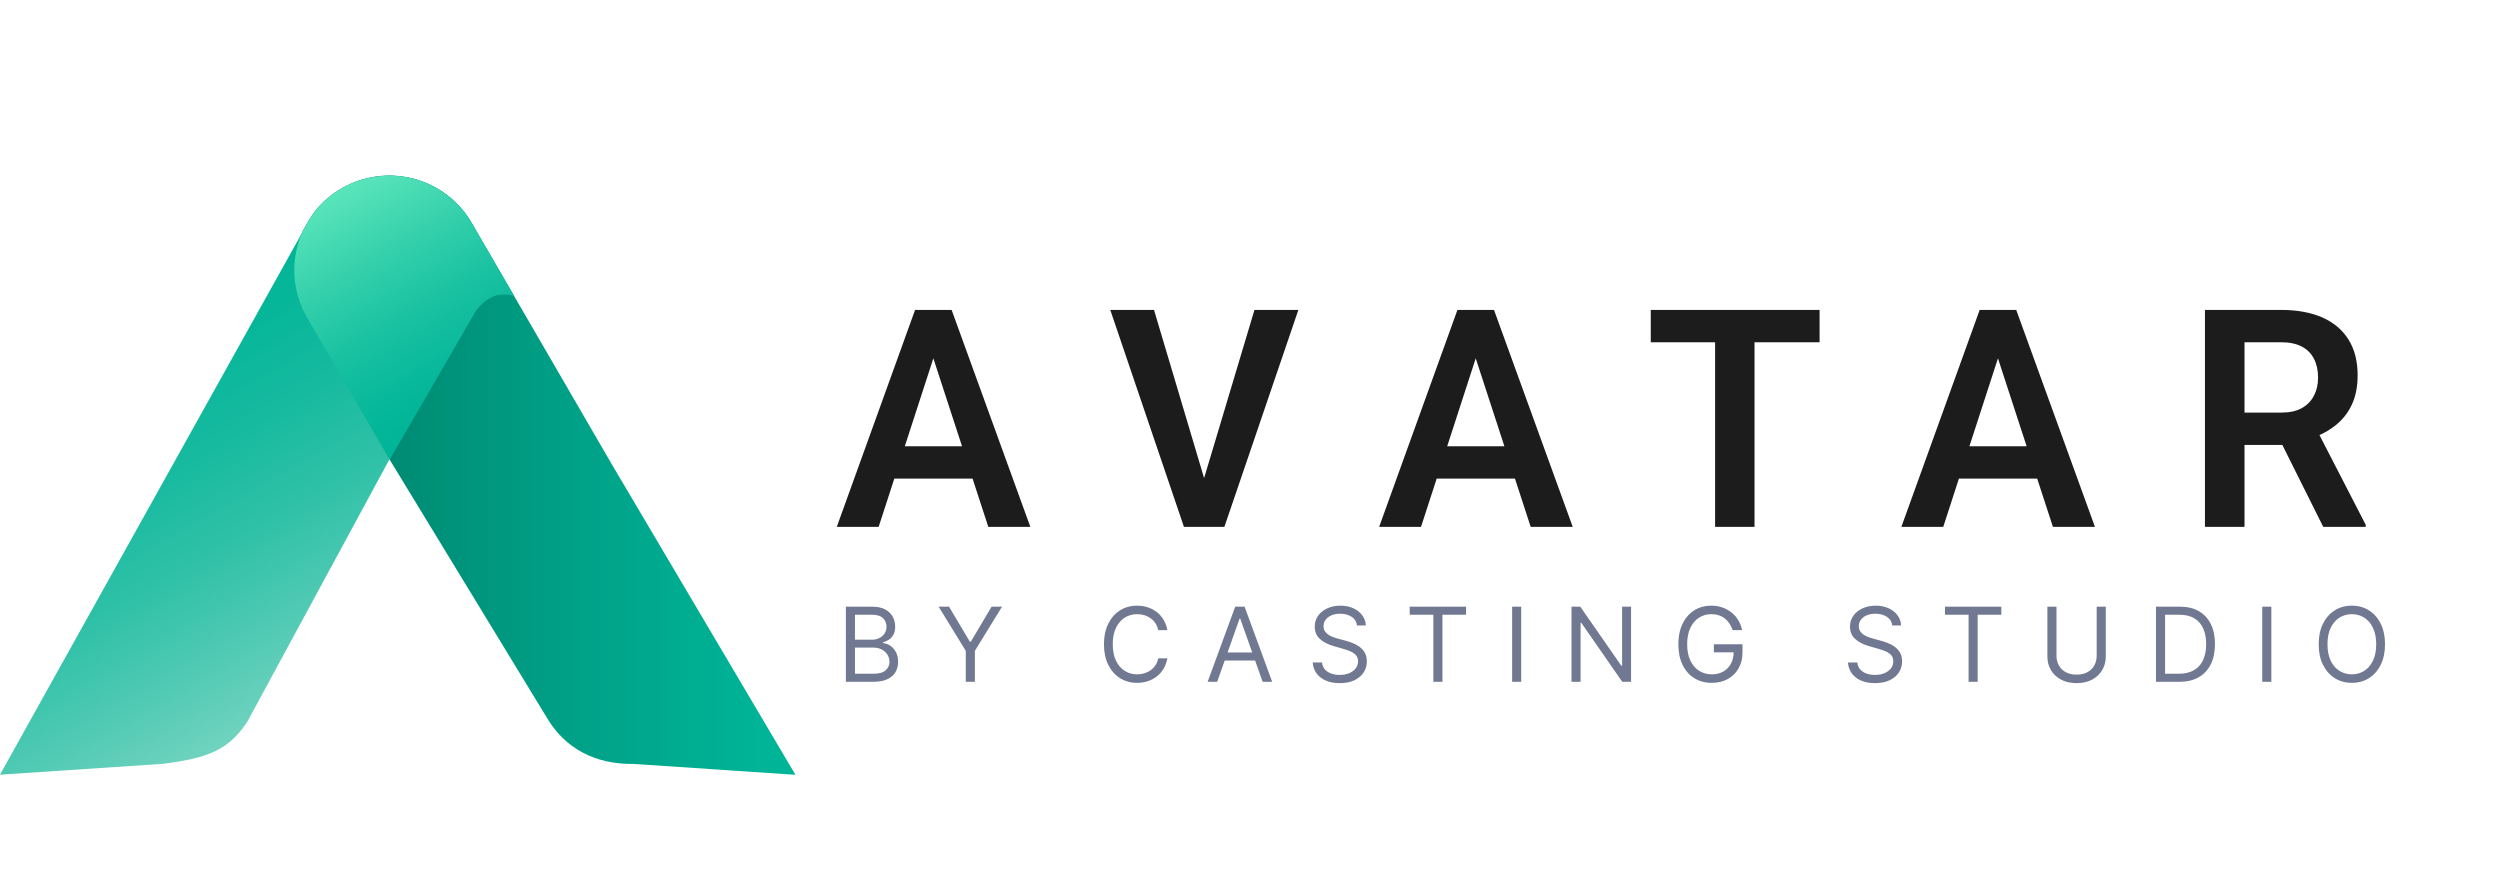 <svg width="242" height="85" viewBox="0 0 242 85" fill="none" xmlns="http://www.w3.org/2000/svg">
<g clip-path="url(#clip0_23_566)">
<path d="M90.835 33.187L85.054 51H81L88.579 30H91.169L90.835 33.187ZM95.668 51L89.86 33.187L89.512 30H92.117L99.736 51H95.668ZM95.405 43.197V46.327H84.525V43.197H95.405ZM116.375 46.889L121.432 30H125.681L118.521 51H115.693L116.375 46.889ZM111.708 30L116.738 46.889L117.462 51H114.606L107.474 30H111.708ZM143.337 33.187L137.555 51H133.502L141.08 30H143.671L143.337 33.187ZM148.171 51L142.361 33.187L142.013 30H144.619L152.239 51H148.171ZM147.906 43.197V46.327H137.026V43.197H147.906ZM169.838 30V51H166.021V30H169.838ZM176.135 30V33.13H159.794V30H176.135ZM193.889 33.187L188.107 51H184.053L191.632 30H194.223L193.889 33.187ZM198.723 51L192.913 33.187L192.565 30H195.171L202.79 51H198.723ZM198.457 43.197V46.327H187.578V43.197H198.457ZM213.439 30H220.808C222.35 30 223.673 30.24 224.779 30.721C225.884 31.202 226.733 31.913 227.327 32.856C227.922 33.798 228.219 34.957 228.219 36.332C228.219 37.418 228.034 38.361 227.663 39.159C227.291 39.957 226.766 40.625 226.088 41.163C225.419 41.702 224.63 42.125 223.72 42.433L222.521 43.067H216.016L215.988 39.938H220.85C221.639 39.938 222.294 39.793 222.815 39.505C223.334 39.216 223.724 38.817 223.985 38.308C224.253 37.798 224.389 37.216 224.389 36.562C224.389 35.861 224.258 35.255 223.999 34.745C223.739 34.226 223.344 33.827 222.815 33.548C222.285 33.269 221.617 33.13 220.808 33.13H217.269V51H213.439V30ZM224.89 51L220.195 41.596L224.25 41.582L229 50.798V51H224.89Z" fill="#1C1C1C"/>
<path d="M77 75L61.346 73.951C57.623 73.998 54.675 72.471 52.886 69.391L37.706 44.469L29.715 30.715C28.977 29.438 28.558 28.002 28.496 26.53C28.433 25.058 28.728 23.593 29.355 22.258L29.866 21.38C30.053 21.064 30.256 20.759 30.474 20.464C30.547 20.366 30.631 20.27 30.708 20.171C31.387 19.393 32.191 18.732 33.088 18.216C35.201 17.005 37.712 16.677 40.068 17.306C42.425 17.935 44.433 19.469 45.652 21.57L49.754 28.63L59.234 44.962L77 75Z" fill="url(#paint0_linear_23_566)"/>
<path d="M49.754 28.63C47.677 27.948 46.364 29.636 46.032 30.11C46.001 30.152 45.973 30.196 45.947 30.241V30.221C45.895 30.32 45.848 30.423 45.796 30.52L37.701 44.461C37.701 44.461 23.935 69.877 23.916 69.907C22.067 72.643 20.089 73.388 15.788 73.936L-0.005 74.993L29.775 21.575C30.733 19.925 32.186 18.616 33.931 17.828C35.675 17.041 37.623 16.816 39.503 17.185C39.679 17.217 39.855 17.256 40.026 17.301C40.197 17.345 40.404 17.412 40.587 17.471C42.726 18.173 44.53 19.635 45.652 21.577L46.121 22.389L49.754 28.63Z" fill="url(#paint1_linear_23_566)"/>
<path d="M45.952 30.236V30.263C45.952 30.263 47.337 27.852 49.754 28.647L45.652 21.577C44.433 19.477 42.424 17.943 40.068 17.314C37.712 16.686 35.201 17.013 33.088 18.224C32.191 18.741 31.387 19.402 30.708 20.181C30.631 20.277 30.547 20.376 30.474 20.472C30.259 20.765 30.055 21.069 29.866 21.387L29.355 22.266C28.728 23.601 28.433 25.067 28.496 26.539C28.558 28.011 28.977 29.447 29.715 30.724L37.706 44.476L45.801 30.535C45.853 30.438 45.9 30.335 45.952 30.236Z" fill="url(#paint2_linear_23_566)"/>
<path d="M81.881 66V58.727H84.423C84.93 58.727 85.348 58.815 85.677 58.99C86.006 59.163 86.251 59.396 86.412 59.69C86.573 59.981 86.653 60.304 86.653 60.659C86.653 60.972 86.598 61.23 86.487 61.433C86.378 61.637 86.233 61.798 86.053 61.916C85.876 62.035 85.683 62.122 85.474 62.179V62.25C85.697 62.264 85.921 62.342 86.146 62.484C86.371 62.626 86.559 62.83 86.71 63.095C86.862 63.36 86.938 63.685 86.938 64.068C86.938 64.433 86.855 64.761 86.689 65.052C86.523 65.343 86.262 65.574 85.904 65.744C85.547 65.915 85.081 66 84.508 66H81.881ZM82.761 65.219H84.508C85.084 65.219 85.492 65.108 85.734 64.885C85.978 64.66 86.099 64.388 86.099 64.068C86.099 63.822 86.037 63.595 85.911 63.386C85.786 63.176 85.607 63.008 85.375 62.882C85.143 62.754 84.868 62.69 84.551 62.69H82.761V65.219ZM82.761 61.923H84.395C84.66 61.923 84.899 61.871 85.112 61.767C85.328 61.663 85.498 61.516 85.624 61.327C85.751 61.137 85.815 60.915 85.815 60.659C85.815 60.34 85.704 60.068 85.481 59.846C85.259 59.621 84.906 59.508 84.423 59.508H82.761V61.923ZM90.86 58.727H91.868L93.885 62.122H93.97L95.987 58.727H96.996L94.368 63.003V66H93.487V63.003L90.86 58.727ZM113 61H112.119C112.067 60.747 111.976 60.524 111.846 60.332C111.718 60.141 111.562 59.98 111.377 59.849C111.195 59.717 110.992 59.617 110.77 59.551C110.547 59.485 110.315 59.452 110.074 59.452C109.633 59.452 109.234 59.563 108.877 59.785C108.522 60.008 108.239 60.336 108.028 60.769C107.82 61.202 107.716 61.734 107.716 62.364C107.716 62.993 107.82 63.525 108.028 63.958C108.239 64.391 108.522 64.719 108.877 64.942C109.234 65.164 109.633 65.276 110.074 65.276C110.315 65.276 110.547 65.242 110.77 65.176C110.992 65.11 111.195 65.012 111.377 64.881C111.562 64.749 111.718 64.587 111.846 64.395C111.976 64.201 112.067 63.978 112.119 63.727H113C112.933 64.099 112.813 64.432 112.638 64.725C112.462 65.019 112.245 65.269 111.984 65.474C111.724 65.678 111.431 65.833 111.107 65.94C110.785 66.046 110.441 66.099 110.074 66.099C109.453 66.099 108.902 65.948 108.419 65.645C107.936 65.342 107.556 64.911 107.279 64.352C107.002 63.794 106.863 63.131 106.863 62.364C106.863 61.597 107.002 60.934 107.279 60.375C107.556 59.816 107.936 59.385 108.419 59.082C108.902 58.779 109.453 58.628 110.074 58.628C110.441 58.628 110.785 58.681 111.107 58.788C111.431 58.894 111.724 59.05 111.984 59.256C112.245 59.46 112.462 59.709 112.638 60.002C112.813 60.293 112.933 60.626 113 61ZM117.821 66H116.898L119.568 58.727H120.477L123.148 66H122.225L120.051 59.878H119.994L117.821 66ZM118.162 63.159H121.884V63.94H118.162V63.159ZM131.358 60.545C131.315 60.186 131.143 59.906 130.839 59.707C130.536 59.508 130.165 59.409 129.724 59.409C129.402 59.409 129.121 59.461 128.879 59.565C128.64 59.669 128.453 59.813 128.318 59.995C128.186 60.177 128.119 60.385 128.119 60.617C128.119 60.811 128.165 60.977 128.258 61.117C128.353 61.255 128.473 61.369 128.62 61.462C128.767 61.552 128.921 61.626 129.082 61.685C129.243 61.742 129.391 61.788 129.526 61.824L130.264 62.023C130.454 62.072 130.664 62.141 130.896 62.229C131.131 62.316 131.354 62.436 131.567 62.587C131.783 62.736 131.96 62.928 132.1 63.163C132.24 63.397 132.31 63.685 132.31 64.026C132.31 64.419 132.207 64.774 132.001 65.091C131.797 65.408 131.499 65.66 131.106 65.847C130.715 66.034 130.241 66.128 129.682 66.128C129.161 66.128 128.71 66.044 128.329 65.876C127.95 65.708 127.652 65.473 127.434 65.173C127.219 64.872 127.097 64.523 127.068 64.125H127.977C128.001 64.4 128.093 64.627 128.254 64.807C128.418 64.984 128.624 65.117 128.872 65.204C129.123 65.29 129.393 65.332 129.682 65.332C130.018 65.332 130.32 65.278 130.587 65.169C130.855 65.058 131.067 64.904 131.223 64.707C131.379 64.508 131.457 64.276 131.457 64.011C131.457 63.77 131.39 63.573 131.255 63.422C131.12 63.27 130.942 63.147 130.722 63.053C130.502 62.958 130.264 62.875 130.009 62.804L129.114 62.548C128.545 62.385 128.096 62.152 127.764 61.849C127.433 61.546 127.267 61.149 127.267 60.659C127.267 60.252 127.377 59.897 127.597 59.594C127.82 59.288 128.118 59.052 128.492 58.883C128.869 58.713 129.289 58.628 129.753 58.628C130.222 58.628 130.638 58.712 131.003 58.88C131.367 59.046 131.656 59.273 131.869 59.562C132.085 59.851 132.198 60.178 132.21 60.545H131.358ZM136.46 59.508V58.727H141.914V59.508H139.628V66H138.747V59.508H136.46ZM147.254 58.727V66H146.374V58.727H147.254ZM157.887 58.727V66H157.035L153.072 60.29H153.001V66H152.12V58.727H152.972L156.95 64.452H157.021V58.727H157.887ZM167.721 61C167.643 60.761 167.54 60.547 167.412 60.357C167.287 60.166 167.136 60.002 166.961 59.867C166.788 59.732 166.592 59.629 166.372 59.558C166.151 59.487 165.91 59.452 165.647 59.452C165.216 59.452 164.824 59.563 164.472 59.785C164.119 60.008 163.838 60.336 163.63 60.769C163.422 61.202 163.318 61.734 163.318 62.364C163.318 62.993 163.423 63.525 163.634 63.958C163.844 64.391 164.13 64.719 164.489 64.942C164.849 65.164 165.254 65.276 165.704 65.276C166.121 65.276 166.488 65.187 166.805 65.009C167.124 64.829 167.373 64.576 167.551 64.249C167.73 63.92 167.82 63.533 167.82 63.088L168.09 63.145H165.903V62.364H168.673V63.145C168.673 63.744 168.545 64.265 168.289 64.707C168.036 65.15 167.686 65.493 167.238 65.737C166.793 65.979 166.282 66.099 165.704 66.099C165.06 66.099 164.494 65.948 164.007 65.645C163.521 65.342 163.142 64.911 162.87 64.352C162.6 63.794 162.465 63.131 162.465 62.364C162.465 61.788 162.542 61.271 162.696 60.812C162.852 60.35 163.073 59.957 163.357 59.633C163.641 59.309 163.977 59.06 164.365 58.887C164.753 58.714 165.181 58.628 165.647 58.628C166.031 58.628 166.388 58.686 166.72 58.802C167.053 58.916 167.351 59.078 167.611 59.288C167.874 59.497 168.093 59.746 168.268 60.038C168.443 60.327 168.564 60.647 168.63 61H167.721ZM183.171 60.545C183.128 60.186 182.955 59.906 182.652 59.707C182.349 59.508 181.978 59.409 181.537 59.409C181.215 59.409 180.934 59.461 180.692 59.565C180.453 59.669 180.266 59.813 180.131 59.995C179.998 60.177 179.932 60.385 179.932 60.617C179.932 60.811 179.978 60.977 180.071 61.117C180.165 61.255 180.286 61.369 180.433 61.462C180.58 61.552 180.734 61.626 180.895 61.685C181.056 61.742 181.204 61.788 181.338 61.824L182.077 62.023C182.266 62.072 182.477 62.141 182.709 62.229C182.944 62.316 183.167 62.436 183.38 62.587C183.596 62.736 183.773 62.928 183.913 63.163C184.053 63.397 184.123 63.685 184.123 64.026C184.123 64.419 184.02 64.774 183.814 65.091C183.61 65.408 183.312 65.66 182.919 65.847C182.528 66.034 182.053 66.128 181.495 66.128C180.974 66.128 180.523 66.044 180.142 65.876C179.763 65.708 179.465 65.473 179.247 65.173C179.031 64.872 178.909 64.523 178.881 64.125H179.79C179.814 64.4 179.906 64.627 180.067 64.807C180.231 64.984 180.436 65.117 180.685 65.204C180.936 65.29 181.206 65.332 181.495 65.332C181.831 65.332 182.133 65.278 182.4 65.169C182.668 65.058 182.88 64.904 183.036 64.707C183.192 64.508 183.27 64.276 183.27 64.011C183.27 63.77 183.203 63.573 183.068 63.422C182.933 63.27 182.755 63.147 182.535 63.053C182.315 62.958 182.077 62.875 181.821 62.804L180.927 62.548C180.358 62.385 179.909 62.152 179.577 61.849C179.246 61.546 179.08 61.149 179.08 60.659C179.08 60.252 179.19 59.897 179.41 59.594C179.633 59.288 179.931 59.052 180.305 58.883C180.681 58.713 181.102 58.628 181.566 58.628C182.034 58.628 182.451 58.712 182.816 58.88C183.18 59.046 183.469 59.273 183.682 59.562C183.898 59.851 184.011 60.178 184.023 60.545H183.171ZM188.273 59.508V58.727H193.727V59.508H191.44V66H190.56V59.508H188.273ZM202.959 58.727H203.84V63.543C203.84 64.04 203.723 64.484 203.488 64.874C203.256 65.263 202.928 65.569 202.505 65.794C202.081 66.017 201.584 66.128 201.013 66.128C200.443 66.128 199.946 66.017 199.522 65.794C199.098 65.569 198.769 65.263 198.535 64.874C198.303 64.484 198.187 64.04 198.187 63.543V58.727H199.067V63.472C199.067 63.827 199.145 64.143 199.302 64.42C199.458 64.694 199.68 64.911 199.969 65.07C200.26 65.226 200.608 65.304 201.013 65.304C201.418 65.304 201.766 65.226 202.057 65.07C202.348 64.911 202.571 64.694 202.725 64.42C202.881 64.143 202.959 63.827 202.959 63.472V58.727ZM210.943 66H208.699V58.727H211.042C211.748 58.727 212.352 58.873 212.853 59.164C213.355 59.453 213.74 59.868 214.008 60.41C214.275 60.95 214.409 61.597 214.409 62.349C214.409 63.107 214.274 63.759 214.004 64.306C213.734 64.851 213.341 65.27 212.825 65.563C212.309 65.854 211.682 66 210.943 66ZM209.579 65.219H210.886C211.487 65.219 211.986 65.103 212.381 64.871C212.777 64.639 213.071 64.308 213.265 63.88C213.46 63.452 213.557 62.941 213.557 62.349C213.557 61.762 213.461 61.257 213.269 60.833C213.077 60.407 212.791 60.08 212.41 59.853C212.028 59.623 211.554 59.508 210.986 59.508H209.579V65.219ZM219.867 58.727V66H218.986V58.727H219.867ZM230.869 62.364C230.869 63.131 230.731 63.794 230.454 64.352C230.177 64.911 229.797 65.342 229.314 65.645C228.831 65.948 228.279 66.099 227.659 66.099C227.039 66.099 226.487 65.948 226.004 65.645C225.521 65.342 225.141 64.911 224.864 64.352C224.587 63.794 224.449 63.131 224.449 62.364C224.449 61.597 224.587 60.934 224.864 60.375C225.141 59.816 225.521 59.385 226.004 59.082C226.487 58.779 227.039 58.628 227.659 58.628C228.279 58.628 228.831 58.779 229.314 59.082C229.797 59.385 230.177 59.816 230.454 60.375C230.731 60.934 230.869 61.597 230.869 62.364ZM230.017 62.364C230.017 61.734 229.911 61.202 229.701 60.769C229.492 60.336 229.209 60.008 228.852 59.785C228.497 59.563 228.099 59.452 227.659 59.452C227.218 59.452 226.82 59.563 226.462 59.785C226.107 60.008 225.824 60.336 225.613 60.769C225.405 61.202 225.301 61.734 225.301 62.364C225.301 62.993 225.405 63.525 225.613 63.958C225.824 64.391 226.107 64.719 226.462 64.942C226.82 65.164 227.218 65.276 227.659 65.276C228.099 65.276 228.497 65.164 228.852 64.942C229.209 64.719 229.492 64.391 229.701 63.958C229.911 63.525 230.017 62.993 230.017 62.364Z" fill="#707991"/>
</g>
<defs>
<linearGradient id="paint0_linear_23_566" x1="28.487" y1="46.004" x2="77" y2="46.004" gradientUnits="userSpaceOnUse">
<stop offset="0.13" stop-color="#008771"/>
<stop offset="0.54" stop-color="#00A086"/>
<stop offset="0.93" stop-color="#00B497"/>
</linearGradient>
<linearGradient id="paint1_linear_23_566" x1="12.319" y1="30.189" x2="32.805" y2="65.872" gradientUnits="userSpaceOnUse">
<stop stop-color="#00B497"/>
<stop offset="0.16" stop-color="#06B699"/>
<stop offset="0.37" stop-color="#16BA9F"/>
<stop offset="0.6" stop-color="#30C1A8"/>
<stop offset="0.84" stop-color="#55CBB5"/>
<stop offset="1" stop-color="#70D3BF"/>
</linearGradient>
<linearGradient id="paint2_linear_23_566" x1="33.083" y1="18.226" x2="45.565" y2="39.965" gradientUnits="userSpaceOnUse">
<stop stop-color="#5AE5BB"/>
<stop offset="0.29" stop-color="#36D1AC"/>
<stop offset="0.57" stop-color="#18C1A1"/>
<stop offset="0.82" stop-color="#06B79A"/>
<stop offset="1" stop-color="#00B497"/>
</linearGradient>
<clipPath id="clip0_23_566">
<rect width="242" height="85" fill="white"/>
</clipPath>
</defs>
</svg>
